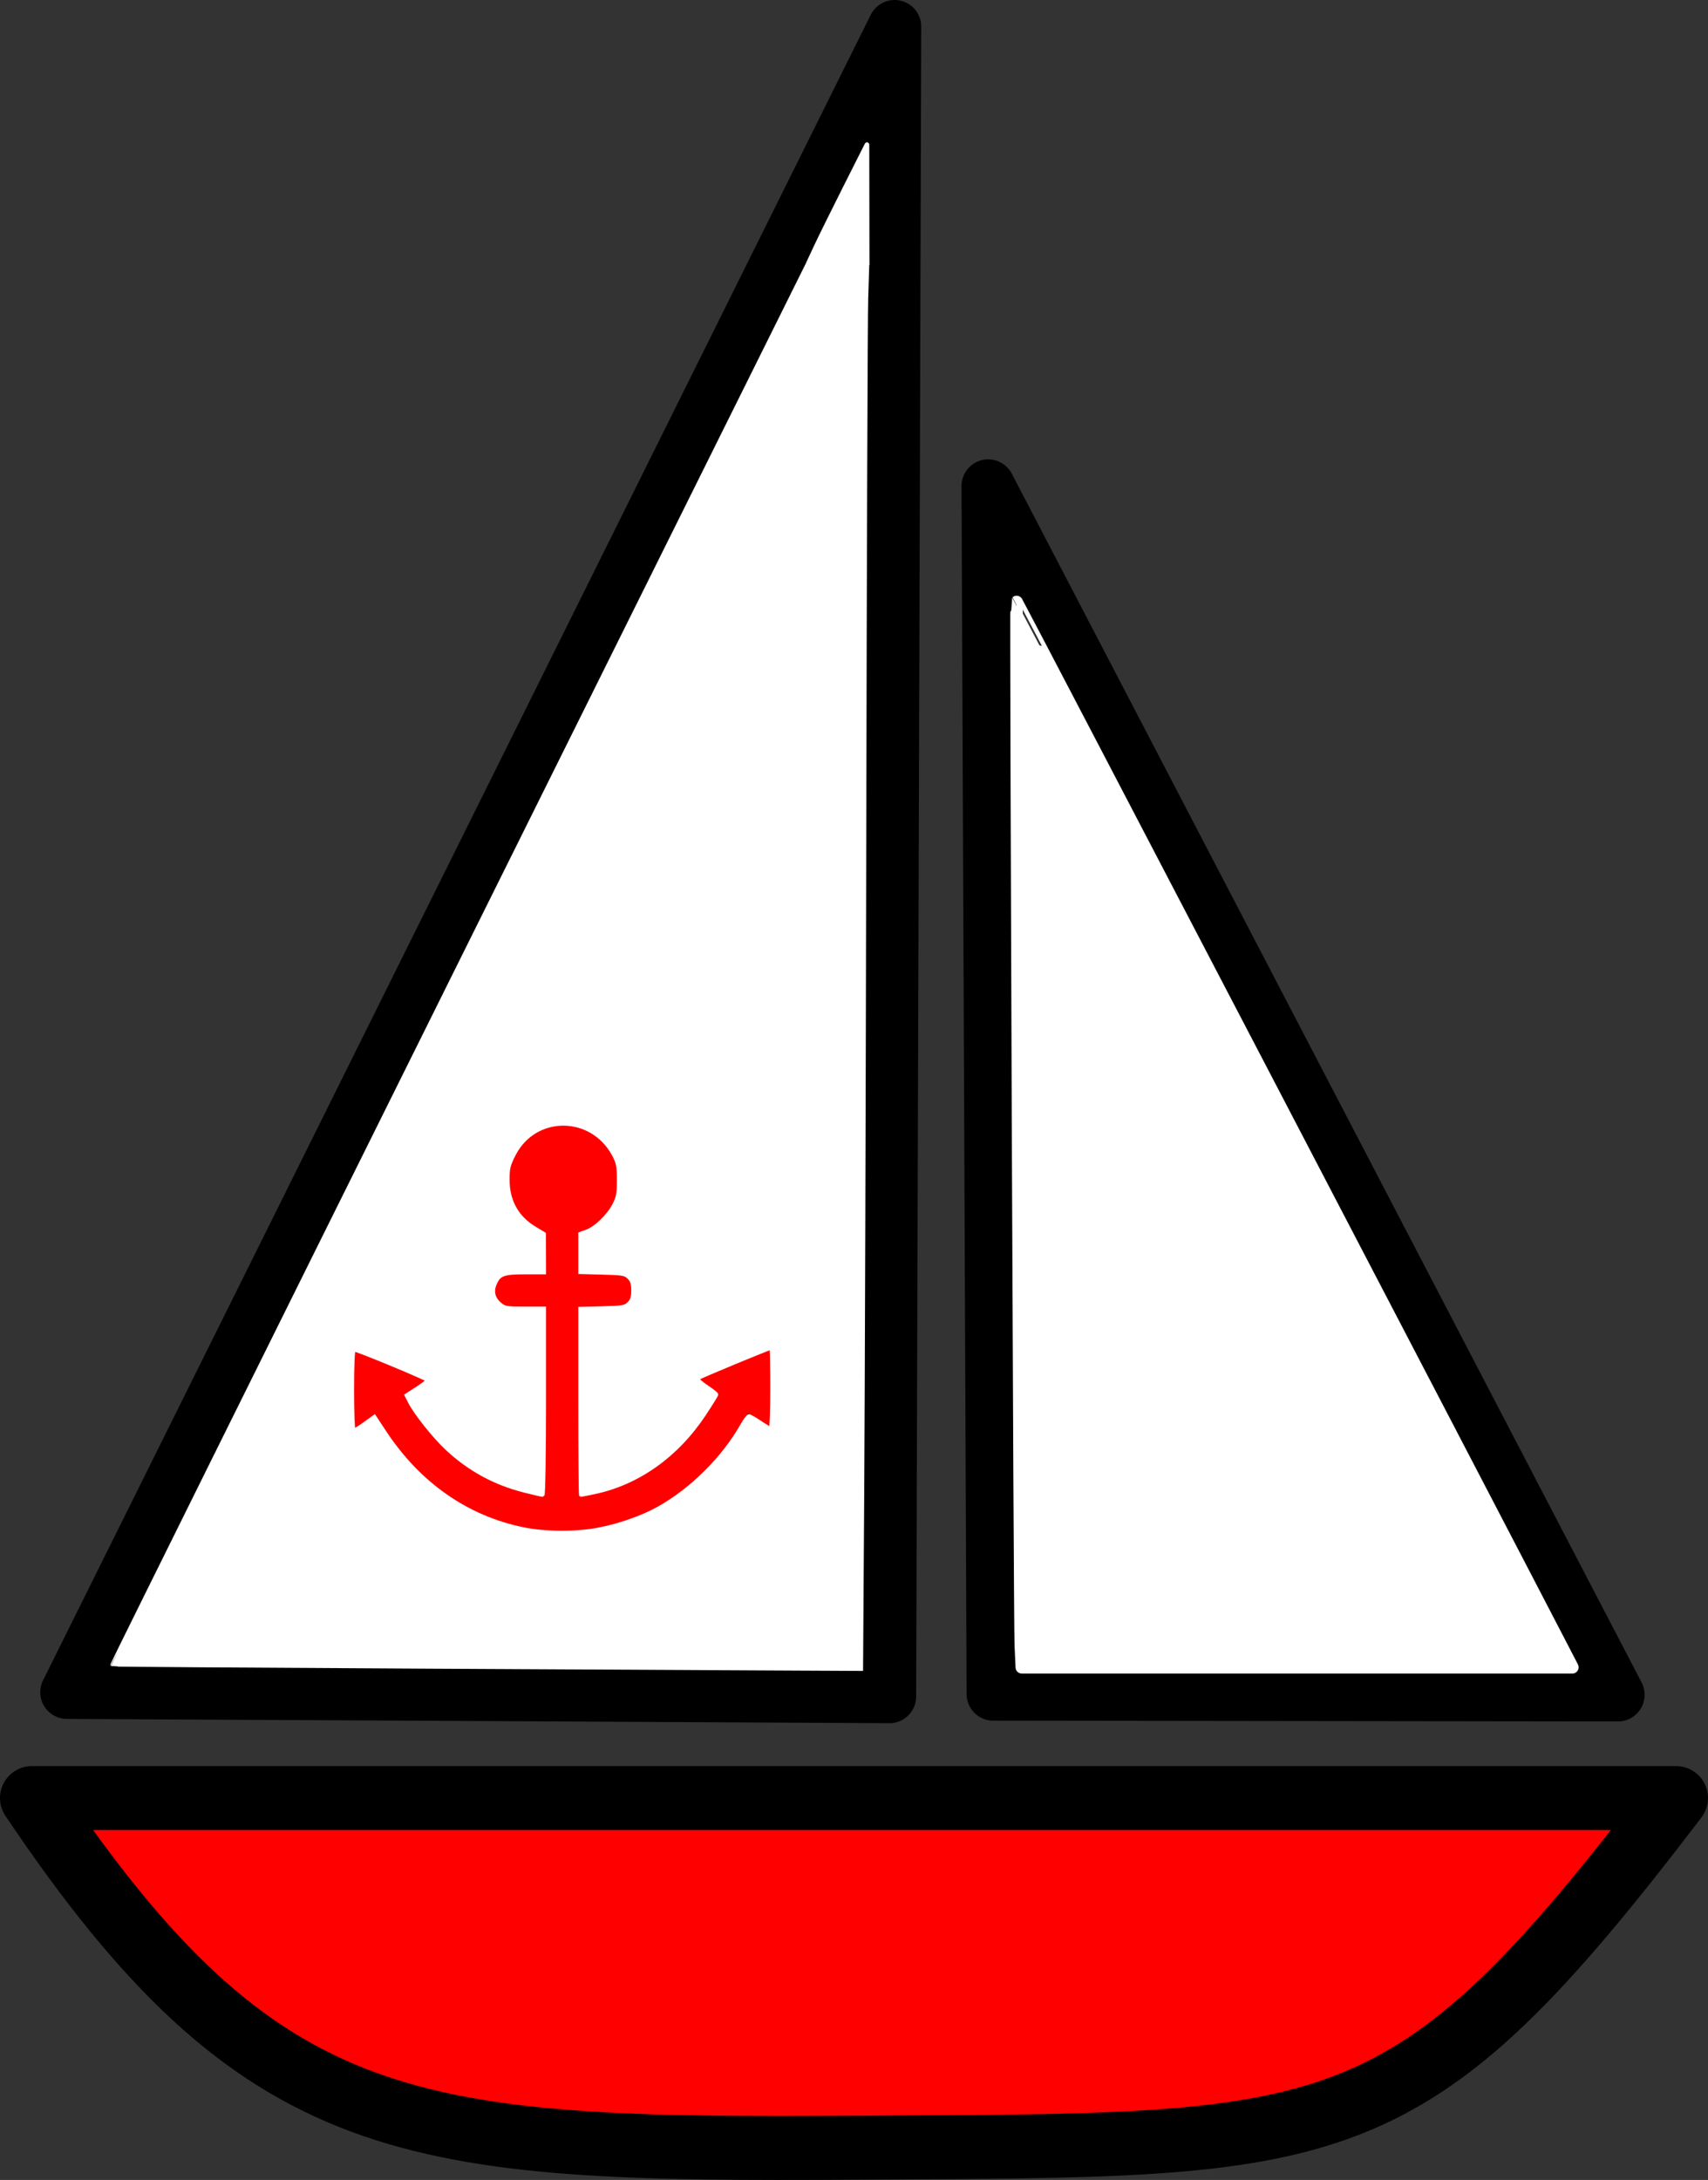 <?xml version="1.0" encoding="UTF-8" standalone="no"?>
<!-- Created with Inkscape (http://www.inkscape.org/) -->

<svg
   xmlns:dc="http://purl.org/dc/elements/1.1/"
   xmlns:cc="http://creativecommons.org/ns#"
   xmlns:rdf="http://www.w3.org/1999/02/22-rdf-syntax-ns#"
   xmlns:svg="http://www.w3.org/2000/svg"
   xmlns="http://www.w3.org/2000/svg"
   xmlns:sodipodi="http://sodipodi.sourceforge.net/DTD/sodipodi-0.dtd"
   xmlns:inkscape="http://www.inkscape.org/namespaces/inkscape"
   width="480.857"
   height="613.558"
   id="svg3788"
   version="1.1"
   inkscape:version="0.48.3.1 r9886"
   sodipodi:docname="Yellow Boat.svg">
  <rect width="100%" height="100%" fill="#333333" stroke="none"/>
  <defs
     id="defs3790" />
  <sodipodi:namedview
     id="base"
     pagecolor="#00ffff"
     bordercolor="#666666"
     borderopacity="1.0"
     inkscape:pageopacity="0"
     inkscape:pageshadow="2"
     inkscape:zoom="0.98994949"
     inkscape:cx="-89.946387"
     inkscape:cy="210.62083"
     inkscape:document-units="px"
     inkscape:current-layer="layer1"
     showgrid="false"
     inkscape:window-width="1680"
     inkscape:window-height="973"
     inkscape:window-x="0"
     inkscape:window-y="24"
     inkscape:window-maximized="1"
     fit-margin-top="0"
     fit-margin-left="0"
     fit-margin-right="0"
     fit-margin-bottom="0" />
  <g
     inkscape:label="Layer 1"
     inkscape:groupmode="layer"
     id="layer1"
     transform="translate(-128.143,-70.576)">
    <path
       style="fill:#ff0000;fill-opacity:1;stroke:#000000;stroke-width:18;stroke-linecap:butt;stroke-linejoin:round;stroke-miterlimit:4;stroke-opacity:1;stroke-dasharray:none"
       d="m 137.143,576.648 462.857,0 c -76.377,100.157 -93.928,97.577 -230.492,98.41 -126.042,0.768 -167.809,-2.365 -232.365,-98.41 z"
       id="path3800"
       inkscape:connector-curvature="0"
       sodipodi:nodetypes="ccsc" />
    <path
       style="fill:none;stroke:#000000;stroke-width:15;stroke-linecap:round;stroke-linejoin:round;stroke-miterlimit:4;stroke-opacity:1;stroke-dasharray:none"
       d="M 378.571,548.076 380,78.076 146.973,546.873 z"
       id="path4312"
       inkscape:connector-curvature="0"
       sodipodi:nodetypes="cccc" />
    <path
       style="fill:none;stroke:#000000;stroke-width:15;stroke-linecap:round;stroke-linejoin:round;stroke-miterlimit:4;stroke-opacity:1;stroke-dasharray:none"
       d="m 407.772,547.362 -1.429,-340 177.313,340.225 z"
       id="path4312-1"
       inkscape:connector-curvature="0"
       sodipodi:nodetypes="cccc" />
    <path
       sodipodi:type="arc"
       style="fill:#ff0000;fill-opacity:1;stroke:#ff0000;stroke-width:12;stroke-linecap:round;stroke-linejoin:round;stroke-miterlimit:4;stroke-opacity:1;stroke-dasharray:none"
       id="path4332"
       sodipodi:cx="311.78571"
       sodipodi:cy="367.71933"
       sodipodi:rx="9.6428576"
       sodipodi:ry="9.6428576"
       d="m 321.429,367.719 c 0,5.326 -4.317,9.643 -9.643,9.643 -5.326,0 -9.643,-4.317 -9.643,-9.643 0,-5.326 4.317,-9.643 9.643,-9.643 5.326,0 9.643,4.317 9.643,9.643 z"
       transform="translate(-25,35)" />
    <path
       style="fill:none;stroke:#ff0000;stroke-width:10;stroke-linecap:butt;stroke-linejoin:miter;stroke-miterlimit:4;stroke-opacity:1;stroke-dasharray:none"
       d="m 286.429,403.791 0,89.286"
       id="path4334"
       inkscape:connector-curvature="0" />
    <path
       style="fill:none;stroke:#ff0000;stroke-width:10;stroke-linecap:round;stroke-linejoin:miter;stroke-miterlimit:4;stroke-opacity:1;stroke-dasharray:none"
       d="m 272.143,433.791 29.286,0"
       id="path4336"
       inkscape:connector-curvature="0"
       sodipodi:nodetypes="cc" />
    <path
       style="fill:none;stroke:#ff0000;stroke-width:10;stroke-linecap:round;stroke-linejoin:round;stroke-miterlimit:4;stroke-opacity:1;stroke-dasharray:none"
       d="m 237.857,465.934 c 22.518,41.296 74.875,41.271 96.429,0"
       id="path4338"
       inkscape:connector-curvature="0"
       sodipodi:nodetypes="cc" />
    <path
       style="fill:#ff0000;fill-opacity:1;stroke:#ff0000;stroke-width:1px;stroke-linecap:butt;stroke-linejoin:miter;stroke-opacity:1"
       d="m 228.189,451.249 -0.059,20.86 19.349,-13.003 z"
       id="path4340"
       inkscape:connector-curvature="0"
       sodipodi:nodetypes="cccc" />
    <path
       style="fill:#ff0000;fill-opacity:1;stroke:#ff0000;stroke-width:1px;stroke-linecap:butt;stroke-linejoin:miter;stroke-opacity:1"
       d="m 344.733,450.93 0.059,20.86 -19.349,-13.003 z"
       id="path4340-7"
       inkscape:connector-curvature="0"
       sodipodi:nodetypes="cccc" />
    <path
       style="fill:#ffffff;stroke:#ffffff;stroke-width:1.02;stroke-linejoin:miter;stroke-miterlimit:4;stroke-opacity:1;stroke-dasharray:none"
       d="m 118.618,469.14 c -47.78,-0.255 -86.939,-0.527 -87.02,-0.606 -0.081,-0.079 43.876,-88.699 97.681,-196.934 l 97.827,-196.791 8.55,0 8.55,0 -0.286,9.218 c -0.157,5.07 -0.402,71.834 -0.544,148.366 -0.142,76.532 -0.404,161.252 -0.584,188.267 l -0.326,49.119 -18.487,-0.088 c -10.168,-0.048 -57.58,-0.296 -105.36,-0.551 z m 50.111,-38.714 c 5.739,-1.123 12.213,-3.411 16.643,-5.884 9.322,-5.202 18.265,-14.076 23.51,-23.328 0.827,-1.458 1.718,-2.652 1.98,-2.652 0.262,0 1.658,0.795 3.102,1.768 1.444,0.972 2.798,1.768 3.011,1.768 0.212,0 0.386,-5.114 0.386,-11.364 0,-6.25 -0.1,-11.364 -0.223,-11.364 -0.535,0 -20.277,8.192 -20.669,8.577 -0.242,0.237 0.829,1.268 2.399,2.31 1.56,1.035 2.836,2.043 2.836,2.238 0,0.196 -1.566,2.72 -3.481,5.611 -7.672,11.582 -18.611,19.345 -30.901,21.93 -1.961,0.412 -3.664,0.75 -3.784,0.75 -0.121,0 -0.22,-11.8 -0.22,-26.223 l 0,-26.223 6.301,-0.167 c 5.765,-0.153 6.399,-0.265 7.45,-1.318 0.885,-0.886 1.149,-1.724 1.149,-3.648 0,-1.924 -0.264,-2.761 -1.149,-3.648 -1.051,-1.053 -1.685,-1.165 -7.45,-1.318 l -6.301,-0.167 0,-5.413 0,-5.413 1.845,-0.667 c 2.539,-0.918 6.06,-4.291 7.666,-7.344 1.161,-2.207 1.339,-3.15 1.339,-7.091 0,-3.948 -0.176,-4.878 -1.341,-7.071 -6.174,-11.63 -22.247,-11.696 -28.155,-0.115 -1.496,2.934 -1.725,3.87 -1.724,7.052 0.004,5.987 2.558,10.637 7.479,13.616 l 2.76,1.67 0.014,5.43 0.014,5.43 -5.443,0 c -6.076,0 -7.302,0.468 -8.454,3.223 -0.897,2.147 -0.417,4.119 1.369,5.622 1.392,1.172 1.87,1.257 7.011,1.257 l 5.517,0 0,26.264 c 0,14.597 -0.196,26.264 -0.44,26.264 -0.242,0 -2.574,-0.541 -5.183,-1.203 -8.366,-2.122 -15.522,-6.034 -21.829,-11.934 -3.551,-3.322 -8.778,-9.891 -10.401,-13.072 l -0.947,-1.857 2.985,-1.933 c 1.642,-1.063 2.985,-2.104 2.985,-2.314 0,-0.382 -19.804,-8.599 -20.724,-8.599 -0.3,0 -0.489,4.379 -0.489,11.364 0,6.25 0.192,11.364 0.427,11.364 0.235,0 1.639,-0.872 3.121,-1.938 l 2.694,-1.938 2.856,4.337 c 9.641,14.638 23.173,24.085 39.137,27.321 6.232,1.263 14.983,1.28 21.322,0.04 l 0,2e-5 z"
       id="path4617"
       inkscape:connector-curvature="0"
       transform="translate(128.143,70.576)" />
    <path
       style="fill:#ffffff;stroke:#ffffff;stroke-width:3.515;stroke-linejoin:round;stroke-miterlimit:4;stroke-opacity:1;stroke-dasharray:none;stroke-linecap:butt"
       d="m 287.386,463.086 c -0.283,-6.213 -1.429,-293.397 -1.172,-293.655 0.1,-0.1 134.365,257.175 154.037,295.16 l 2.424,4.682 -77.504,0 -77.504,0 -0.282,-6.187 z"
       id="path4619"
       inkscape:connector-curvature="0"
       transform="translate(128.143,70.576)" />
    <path
       style="fill:#ffffff;stroke:#ffffff;stroke-width:1.3;stroke-linecap:butt;stroke-linejoin:round;stroke-miterlimit:4;stroke-opacity:1;stroke-dasharray:none"
       d="m 229.675,69.632 c 1.199,-2.57 4.929,-10.127 8.29,-16.794 l 6.111,-12.122 0.027,16.794 0.027,16.794 -8.317,0 -8.317,0 2.18,-4.672 z"
       id="path4621"
       inkscape:connector-curvature="0"
       transform="translate(128.143,70.576)" />
  </g>
</svg>
